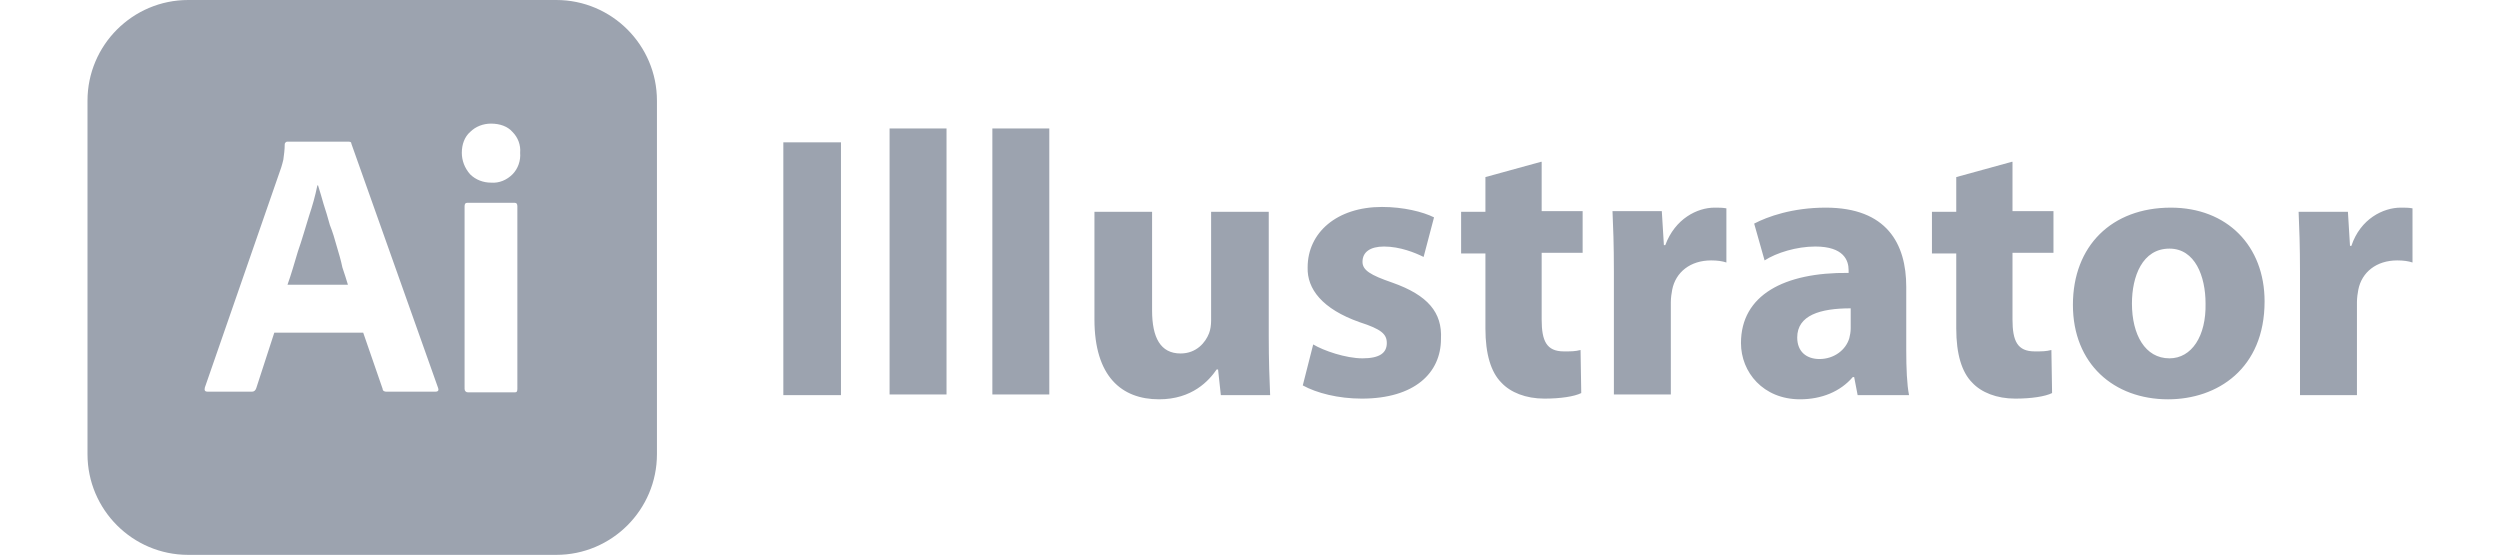 <svg xmlns="http://www.w3.org/2000/svg" xml:space="preserve" viewBox="0 0 360 80">
	<defs>
        <style>
          svg {
            fill: #9ca3af;
          }
          @media (prefers-color-scheme:dark) {
            svg {
              fill: #94a3b8;
            }
          }
        </style>
    </defs>
  <path d="M112.8 20.5h8.3v36.4h-8.3zM128.1 18.5h8.2v38.3h-8.2zM142.9 18.5h8.2v38.3h-8.2zM182.7 30.5h-8.3v15.7c0 .6-.1 1.3-.3 1.8-.5 1.3-1.8 2.9-4.1 2.9-2.9 0-4.1-2.3-4.1-6.2V30.5h-8.3V46c0 8.2 3.9 11.5 9.3 11.5 4.8 0 7.2-2.7 8.3-4.3h.2l.4 3.7h7.1c-.1-2.2-.2-5-.2-8.5V30.5zM200.5 40.7c-3.2-1.1-4.3-1.8-4.3-3 0-1.4 1.1-2.2 3.1-2.2 2.3 0 4.5.9 5.7 1.5l1.5-5.7c-1.6-.8-4.4-1.5-7.5-1.5-6.5 0-10.7 3.7-10.7 8.7-.1 3.1 2.1 6 7.5 7.9 3.1 1 3.9 1.7 3.9 3 0 1.4-1 2.2-3.5 2.2-2.4 0-5.6-1.1-7.1-2l-1.5 5.9c2 1.1 5.1 1.9 8.5 1.9 7.6 0 11.4-3.7 11.4-8.6.2-3.8-1.9-6.3-7-8.1zM221.9 23.3l-8 2.2v5h-3.5v6h3.5v10.8c0 3.7.8 6.3 2.3 7.8 1.3 1.4 3.5 2.3 6.2 2.3 2.3 0 4.3-.3 5.3-.8l-.1-6.2c-.8.2-1.3.2-2.4.2-2.5 0-3.2-1.5-3.2-4.6v-9.6h5.9v-6H222v-7.1zM239.8 35.3h-.2l-.3-4.9h-7.1c.1 2.3.2 4.8.2 8.7v17.7h8.2V43.5c0-.6.1-1.3.2-1.8.5-2.5 2.6-4.2 5.6-4.2.9 0 1.6.1 2.2.3V30c-.6-.1-1-.1-1.7-.1-2.5 0-5.7 1.6-7.1 5.4zM274.5 41.3c0-6.2-2.8-11.4-11.6-11.4-4.8 0-8.4 1.3-10.3 2.3l1.5 5.3c1.7-1.1 4.6-2 7.3-2 4.1 0 4.8 2 4.8 3.4v.4c-9.3-.1-15.5 3.2-15.5 10.1 0 4.2 3.2 8.1 8.5 8.1 3.1 0 5.8-1.1 7.6-3.2h.2l.5 2.6h7.4c-.3-1.5-.4-3.9-.4-6.4v-9.2zm-8 6c0 .5-.1 1-.2 1.4-.5 1.7-2.2 3-4.3 3-1.8 0-3.2-1-3.2-3.1 0-3.2 3.3-4.2 7.7-4.2v2.9zM289.7 23.3l-8 2.2v5h-3.5v6h3.5v10.8c0 3.7.8 6.3 2.3 7.8 1.3 1.4 3.5 2.3 6.2 2.3 2.3 0 4.3-.3 5.3-.8l-.1-6.2c-.8.2-1.3.2-2.4.2-2.5 0-3.2-1.5-3.2-4.6v-9.6h5.9v-6h-5.9v-7.1zM312.6 29.9c-8.5 0-14.1 5.5-14.1 14s5.9 13.6 13.7 13.6c7.1 0 13.9-4.4 13.9-14.1 0-8-5.4-13.5-13.5-13.5zm-.2 21.7c-3.5 0-5.4-3.4-5.4-7.9 0-3.9 1.5-7.9 5.4-7.9 3.7 0 5.2 4 5.2 7.9.1 4.7-2 7.9-5.2 7.9zM345.7 29.9c-2.5 0-5.8 1.6-7.1 5.5h-.2l-.3-4.9H331c.1 2.3.2 4.8.2 8.7v17.7h8.2V43.5c0-.6.1-1.3.2-1.8.5-2.5 2.6-4.2 5.6-4.2.9 0 1.6.1 2.2.3V30c-.6-.1-1-.1-1.7-.1zM48.5 35.5c-.3-1.1-.6-2.1-1-3.1-.3-1.1-.6-2.1-.9-3-.3-1-.5-1.8-.8-2.7h-.1c-.3 1.5-.7 2.9-1.2 4.4-.5 1.6-1 3.4-1.6 5.1-.5 1.7-1 3.4-1.5 4.8h8.7c-.2-.7-.5-1.6-.8-2.5-.2-1-.5-2-.8-3z"/>
	<path d="M80.1 0h-53c-8 0-14.5 6.5-14.5 14.5v50.9c0 8 6.5 14.5 14.5 14.5h53c8 0 14.5-6.5 14.5-14.5V14.5c0-8-6.5-14.5-14.5-14.5zM62.7 56.4h-7.1c-.2 0-.5-.1-.5-.4l-2.8-8.1H39.5l-2.6 8c-.1.3-.3.5-.6.5h-6.4c-.4 0-.5-.2-.4-.6l11-31.7c.1-.3.2-.7.3-1.1.1-.7.2-1.5.2-2.2 0-.2.1-.3.3-.4h8.9c.3 0 .4.1.4.3l12.5 35.2c.1.3 0 .5-.4.5zm11.8-.4c0 .4-.1.5-.4.5h-6.7c-.3 0-.5-.2-.5-.5V29.7c0-.3.1-.5.4-.5h6.8c.3 0 .4.2.4.5V56zm-.7-30.9c-.8.8-1.9 1.3-3.1 1.2-1.1 0-2.2-.4-3-1.2-.8-.9-1.2-2-1.2-3.1 0-1.2.4-2.3 1.2-3 .8-.8 1.9-1.2 3-1.2 1.3 0 2.4.4 3.1 1.2.8.8 1.2 1.9 1.1 3 .1 1.1-.3 2.3-1.1 3.1z"/>
</svg>
